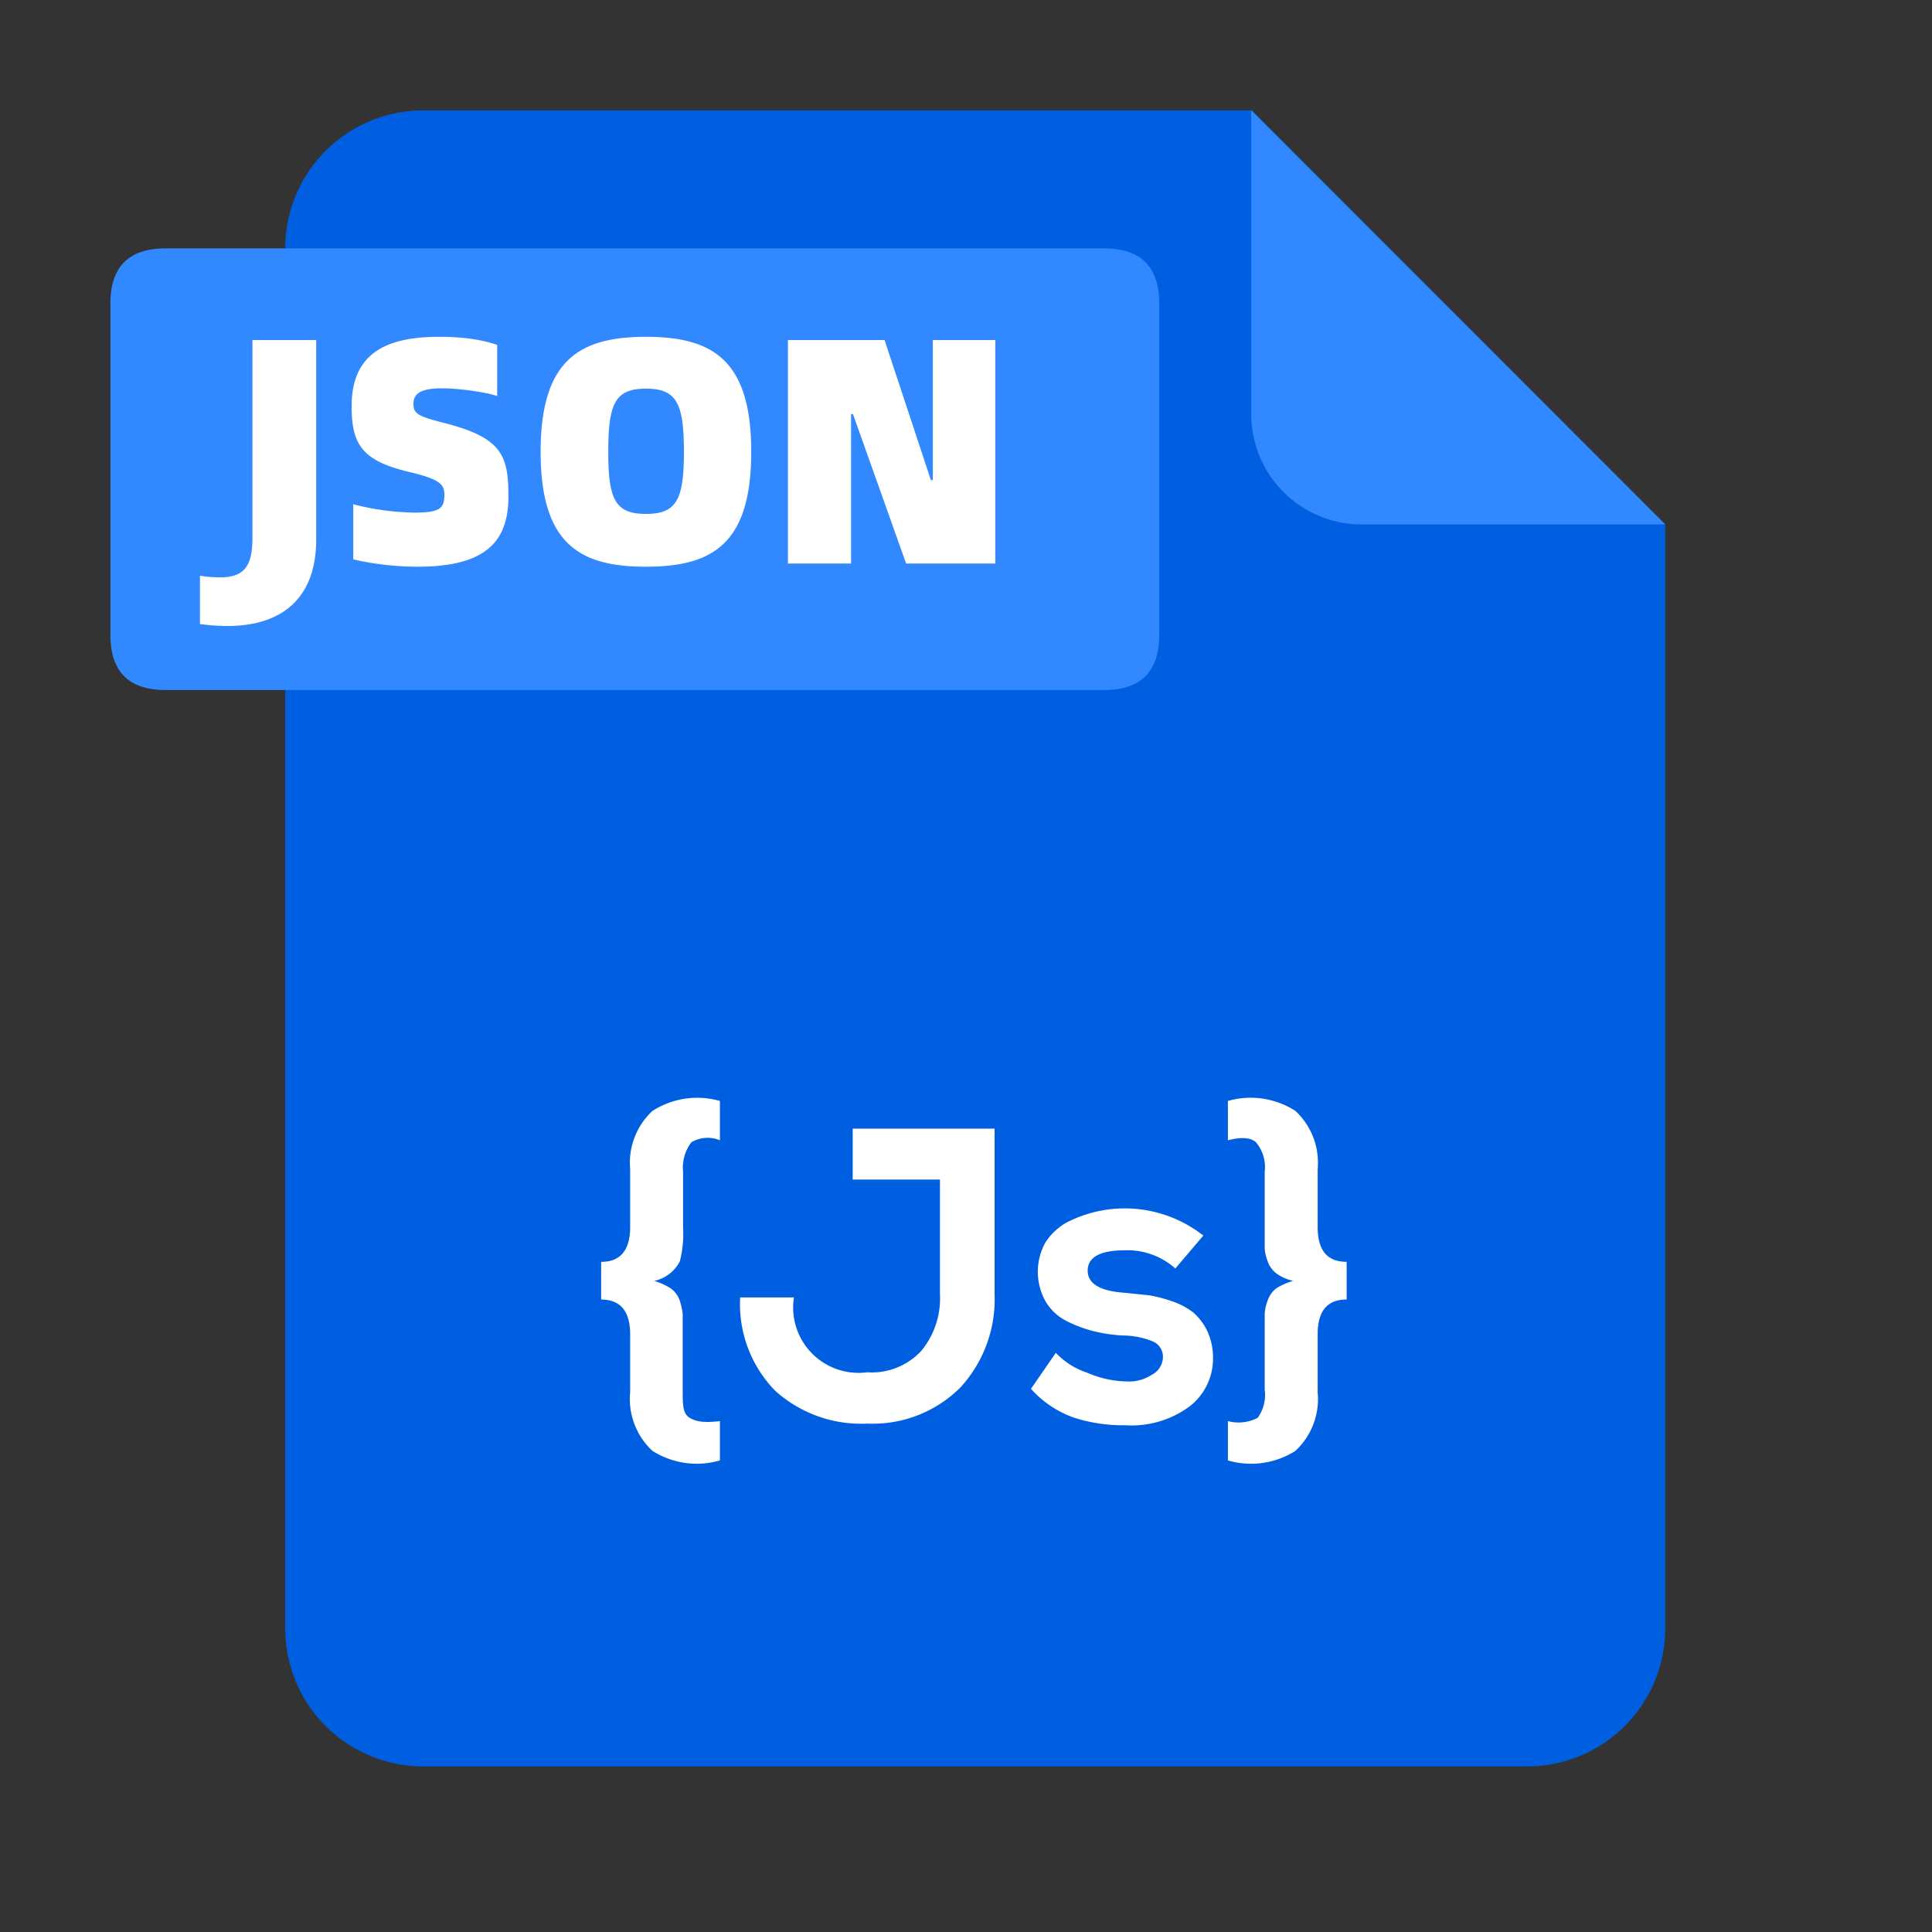 <?xml version="1.0" standalone="no"?><!DOCTYPE svg PUBLIC "-//W3C//DTD SVG 1.1//EN" "http://www.w3.org/Graphics/SVG/1.1/DTD/svg11.dtd"><svg class="icon" width="200px" height="200.00px" viewBox="0 0 1024 1024" version="1.1" xmlns="http://www.w3.org/2000/svg"><rect x="0" y="0" width="1024" height="1024" fill="#333333" stroke="none"/><path d="M0 0h1024v1024H0z" fill="#D8D8D8" fill-opacity="0" /><path d="M882.603 277.952v585.131a73.152 73.152 0 0 1-73.152 73.152H224.32a73.152 73.152 0 0 1-73.152-73.152V131.648a73.152 73.152 0 0 1 73.152-73.131h439.232" fill="#005FE0" /><path d="M381.568 753.216v20.843a43.861 43.861 0 0 1-35.733-5.056 37.483 37.483 0 0 1-11.84-31.147V707.2c0-12.288-5.269-18.411-15.36-18.411v-19.968c10.091 0 15.36-6.123 15.36-18.411v-30.699a37.483 37.483 0 0 1 11.84-30.912 43.861 43.861 0 0 1 35.733-5.269v20.843a16.875 16.875 0 0 0-15.147 1.088c-3.371 4.437-4.949 10.027-4.373 15.573v29.376c0.363 6.123-0.213 12.267-1.749 18.197a19.947 19.947 0 0 1-13.589 10.304c3.093 0.875 6.059 2.219 8.747 3.947a12.928 12.928 0 0 1 4.843 6.571c0.725 2.219 1.237 4.48 1.536 6.827v40.32c0 7.893 0 12.715 3.733 14.912 3.712 2.197 7.893 2.624 16 1.749z m145.579-155.008v87.701a69.056 69.056 0 0 1-18.197 49.557 65.771 65.771 0 0 1-49.323 19.072 67.968 67.968 0 0 1-48.896-17.536 65.771 65.771 0 0 1-18.432-49.344h28.501a34.645 34.645 0 0 0 38.827 39.68 35.733 35.733 0 0 0 28.715-11.392c6.912-8.427 10.432-19.136 9.856-30.037v-60.736h-46.251v-26.965h75.2z m110.72 56.576l-14.912 17.536a38.144 38.144 0 0 0-26.731-9.643c-13.163 0-19.733 3.712-19.733 10.731 0 7.04 6.571 10.965 20.16 11.84l12.715 1.323c4.181 0.768 8.277 1.856 12.288 3.285 3.947 1.344 7.68 3.349 10.965 5.931 3.029 2.688 5.483 5.973 7.232 9.643 2.091 4.523 3.136 9.472 3.072 14.464a32 32 0 0 1-12.288 25.429c-9.835 7.317-21.973 10.88-34.197 10.091a85.077 85.077 0 0 1-26.965-3.947 55.253 55.253 0 0 1-23.04-15.36l13.163-19.072c4.608 4.843 10.325 8.448 16.661 10.539 6.507 2.859 13.504 4.437 20.608 4.608 4.8 0.341 9.579-0.896 13.611-3.52a10.752 10.752 0 0 0 5.909-9.429 8.768 8.768 0 0 0-5.035-8.107 42.539 42.539 0 0 0-16.448-3.285 85.077 85.077 0 0 1-15.787-2.411 70.827 70.827 0 0 1-14.251-5.483 26.965 26.965 0 0 1-10.752-10.304 32 32 0 0 1 0-31.147 32.213 32.213 0 0 1 11.179-10.517 67.307 67.307 0 0 1 72.363 6.805h0.213z m12.949 119.253v-20.821c5.291 1.408 10.923 0.789 15.787-1.749a20.608 20.608 0 0 0 3.712-14.912v-40.32a24.32 24.32 0 0 1 1.536-6.827 13.803 13.803 0 0 1 4.608-6.571c2.795-1.728 5.824-3.072 8.981-3.947a24.32 24.32 0 0 1-8.96-3.947 13.803 13.803 0 0 1-4.629-6.571 21.931 21.931 0 0 1-1.536-6.805V621.013a20.395 20.395 0 0 0-4.608-15.573c-2.837-2.624-7.893-2.837-14.891-1.088v-20.843a43.861 43.861 0 0 1 35.733 5.269c8.533 7.893 12.907 19.328 11.84 30.933v30.677c0 12.288 5.035 18.411 15.36 18.411v19.968c-10.325 0-15.36 6.123-15.36 18.411v30.699a37.483 37.483 0 0 1-11.84 31.147 43.861 43.861 0 0 1-35.733 5.035z" fill="#FFFFFF" /><path d="M663.168 58.517l219.435 219.435h-160.917a58.517 58.517 0 0 1-58.517-58.517V58.517zM87.765 131.648H585.173c19.499 0 29.248 9.771 29.248 29.269v175.531c0 19.52-9.749 29.269-29.248 29.269H87.765c-19.499 0-29.248-9.749-29.248-29.269V160.917c0-19.499 9.749-29.269 29.248-29.269z" fill="#3289FF" /><path d="M120.661 331.776c27.819 0 46.933-13.824 46.933-45.909V180.224H133.803v104.448c0 13.653-3.072 21.333-16.896 21.333-2.731 0-6.997-0.171-10.923-0.853v25.6c4.608 0.683 10.069 1.024 14.677 1.024z m100.693-31.403c36.693 0 48.128-13.824 48.128-37.376 0-21.504-3.584-30.891-33.109-38.571-14.677-3.755-17.237-4.949-17.237-10.411 0-5.632 4.267-8.192 15.189-8.192 9.387 0 24.235 2.219 29.184 4.096V182.784c-6.656-2.219-15.872-4.267-30.72-4.267-28.331 0-46.421 8.875-46.421 36.864 0 20.992 6.144 29.184 32.085 35.157 14.848 3.584 17.067 6.485 17.067 11.435 0 7.339-1.877 9.728-16.043 9.728a137.557 137.557 0 0 1-32.256-4.437v29.184c8.363 2.048 20.992 3.925 34.133 3.925z m121.003 0c35.328 0 55.808-12.117 55.808-60.928 0-48.64-20.48-60.928-55.808-60.928-35.157 0-55.808 12.288-55.808 60.928 0 48.811 20.651 60.928 55.808 60.928z m0-27.989c-16.213 0-19.968-7.509-19.968-32.939 0-25.771 3.755-33.451 19.968-33.451s20.139 7.68 20.139 33.451c0 25.429-3.925 32.939-20.139 32.939zM451.072 298.667v-79.189h1.024L480.256 298.667h47.275V180.224h-33.109v74.24h-1.024l-24.576-74.24h-51.2V298.667h33.451z" fill="#FFFFFF" /></svg>